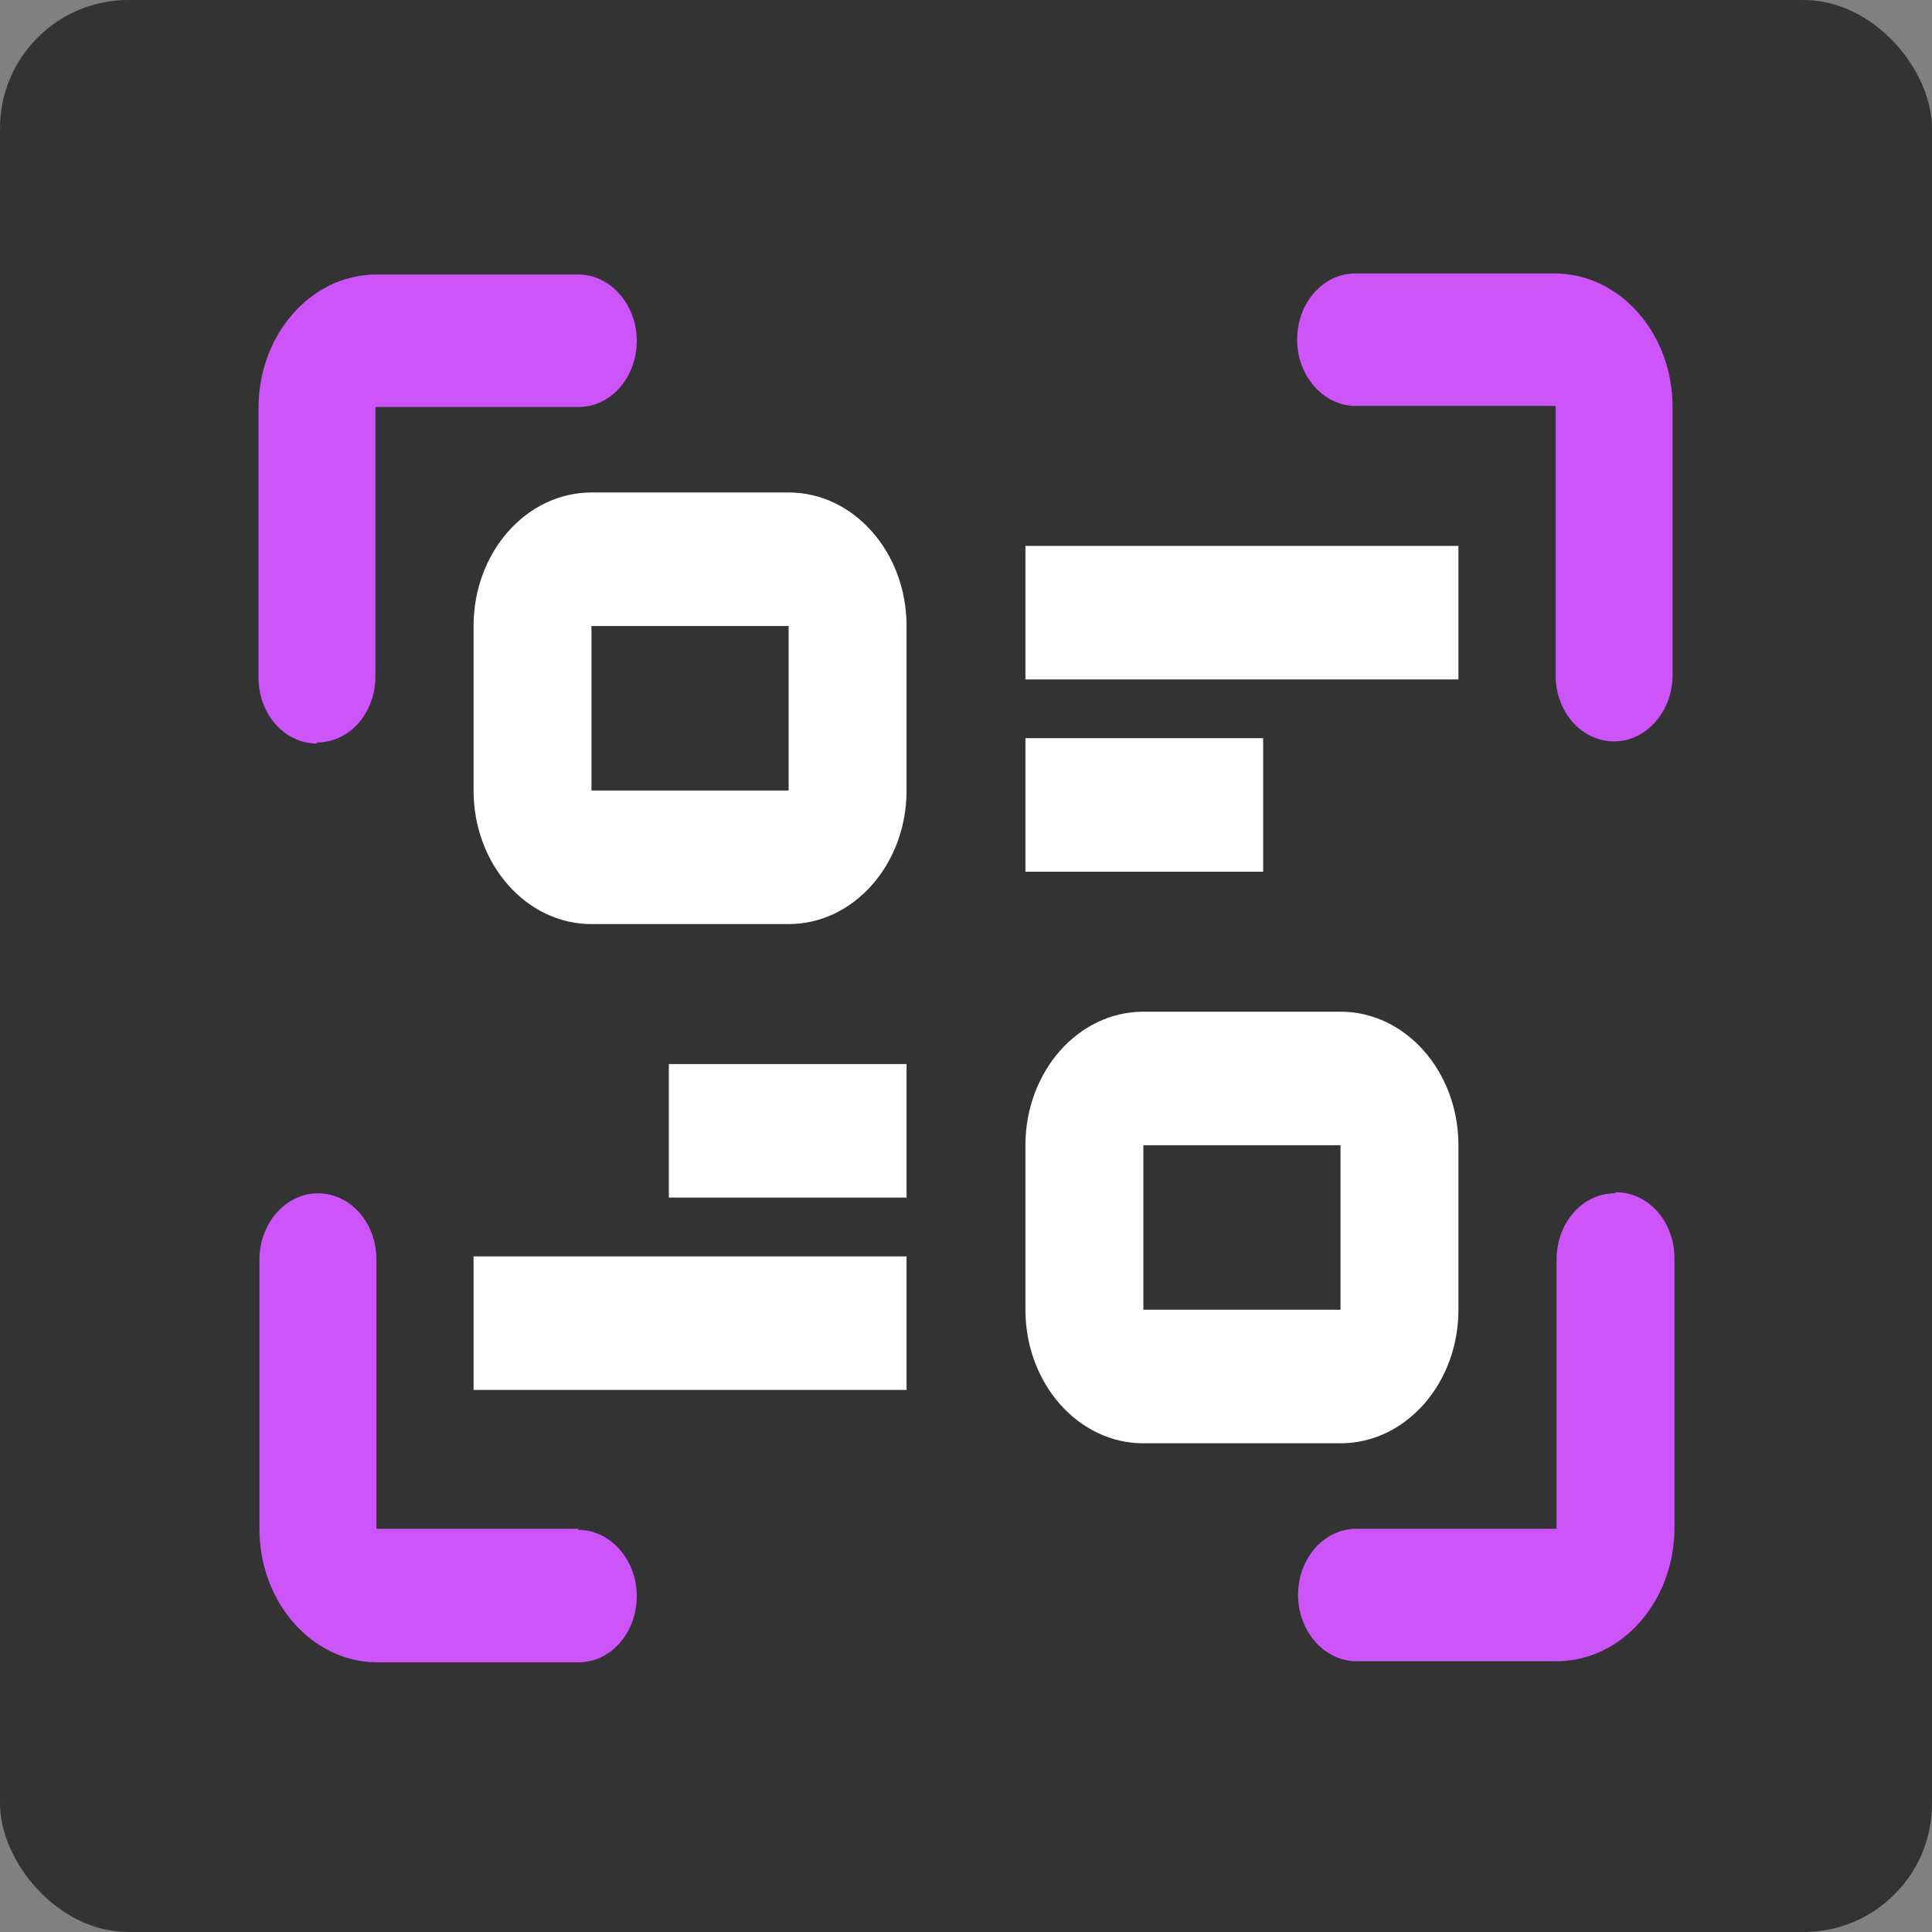 <svg width="512" height="512" viewBox="0 0 512 512" fill="none" xmlns="http://www.w3.org/2000/svg">
<rect x="0" y="0" width="512" height="512" fill="#808080" stroke="none"/>
<rect width="512" height="512" rx="34" fill="#333333"/>
<path d="M412.25 72.469H359.25C350.5 72.469 343.75 80.396 343.75 90.022C343.75 99.649 350.75 107.576 359.25 107.576H412.25V178.924C412.25 188.833 419.25 196.478 427.75 196.478C436.25 196.478 443.25 188.55 443.25 178.924V107.859C443.25 88.324 429.25 72.469 412 72.469H412.25ZM84 196.761C92.75 196.761 99.5 188.833 99.5 179.207V107.859H153.25C162 107.859 168.75 99.932 168.75 90.306C168.75 80.679 161.75 72.752 153.25 72.752H99.75C82.5 72.752 68.5 88.607 68.5 108.143V179.49C68.5 189.399 75.5 197.044 84 197.044V196.761ZM153.25 405.141H99.75V333.793C99.75 323.884 92.75 316.239 84.25 316.239C75.75 316.239 68.75 324.167 68.75 333.793V405.141C68.75 424.676 82.75 440.531 100 440.531H153.25C162 440.531 168.75 432.604 168.75 422.978C168.75 413.351 161.75 405.424 153.25 405.424V405.141ZM428 316.239C419.25 316.239 412.5 324.167 412.5 333.793V405.141H359.5C350.75 405.141 344 413.068 344 422.694C344 432.321 351 440.248 359.5 440.248H412.5C429.75 440.248 443.75 424.393 443.75 404.858V333.51C443.75 323.601 436.75 315.956 428.25 315.956L428 316.239Z" fill="#CD54F8"/>
<path d="M209 130.51H156.75C139.5 130.51 125.5 146.365 125.5 165.9V209.501C125.5 229.037 139.5 244.892 156.75 244.892H209C226.25 244.892 240.25 229.037 240.25 209.501V165.9C240.25 146.365 226.25 130.51 209 130.51ZM209 209.501H156.75V165.9H209V209.501ZM386.5 347.1V303.499C386.5 283.963 372.5 268.108 355.25 268.108H303C285.75 268.108 271.75 283.963 271.75 303.499V347.1C271.75 366.635 285.75 382.49 303 382.49H355.25C372.5 382.49 386.5 366.635 386.5 347.1ZM303 303.499H355.25V347.1H303V303.499ZM271.75 195.628H334.75V231.019H271.75V195.628ZM271.75 144.666H386.5V180.056H271.75V144.666ZM177.25 281.981H240.25V317.372H177.25V281.981ZM125.5 332.944H240.25V368.334H125.5V332.944Z" fill="white"/>
</svg>
